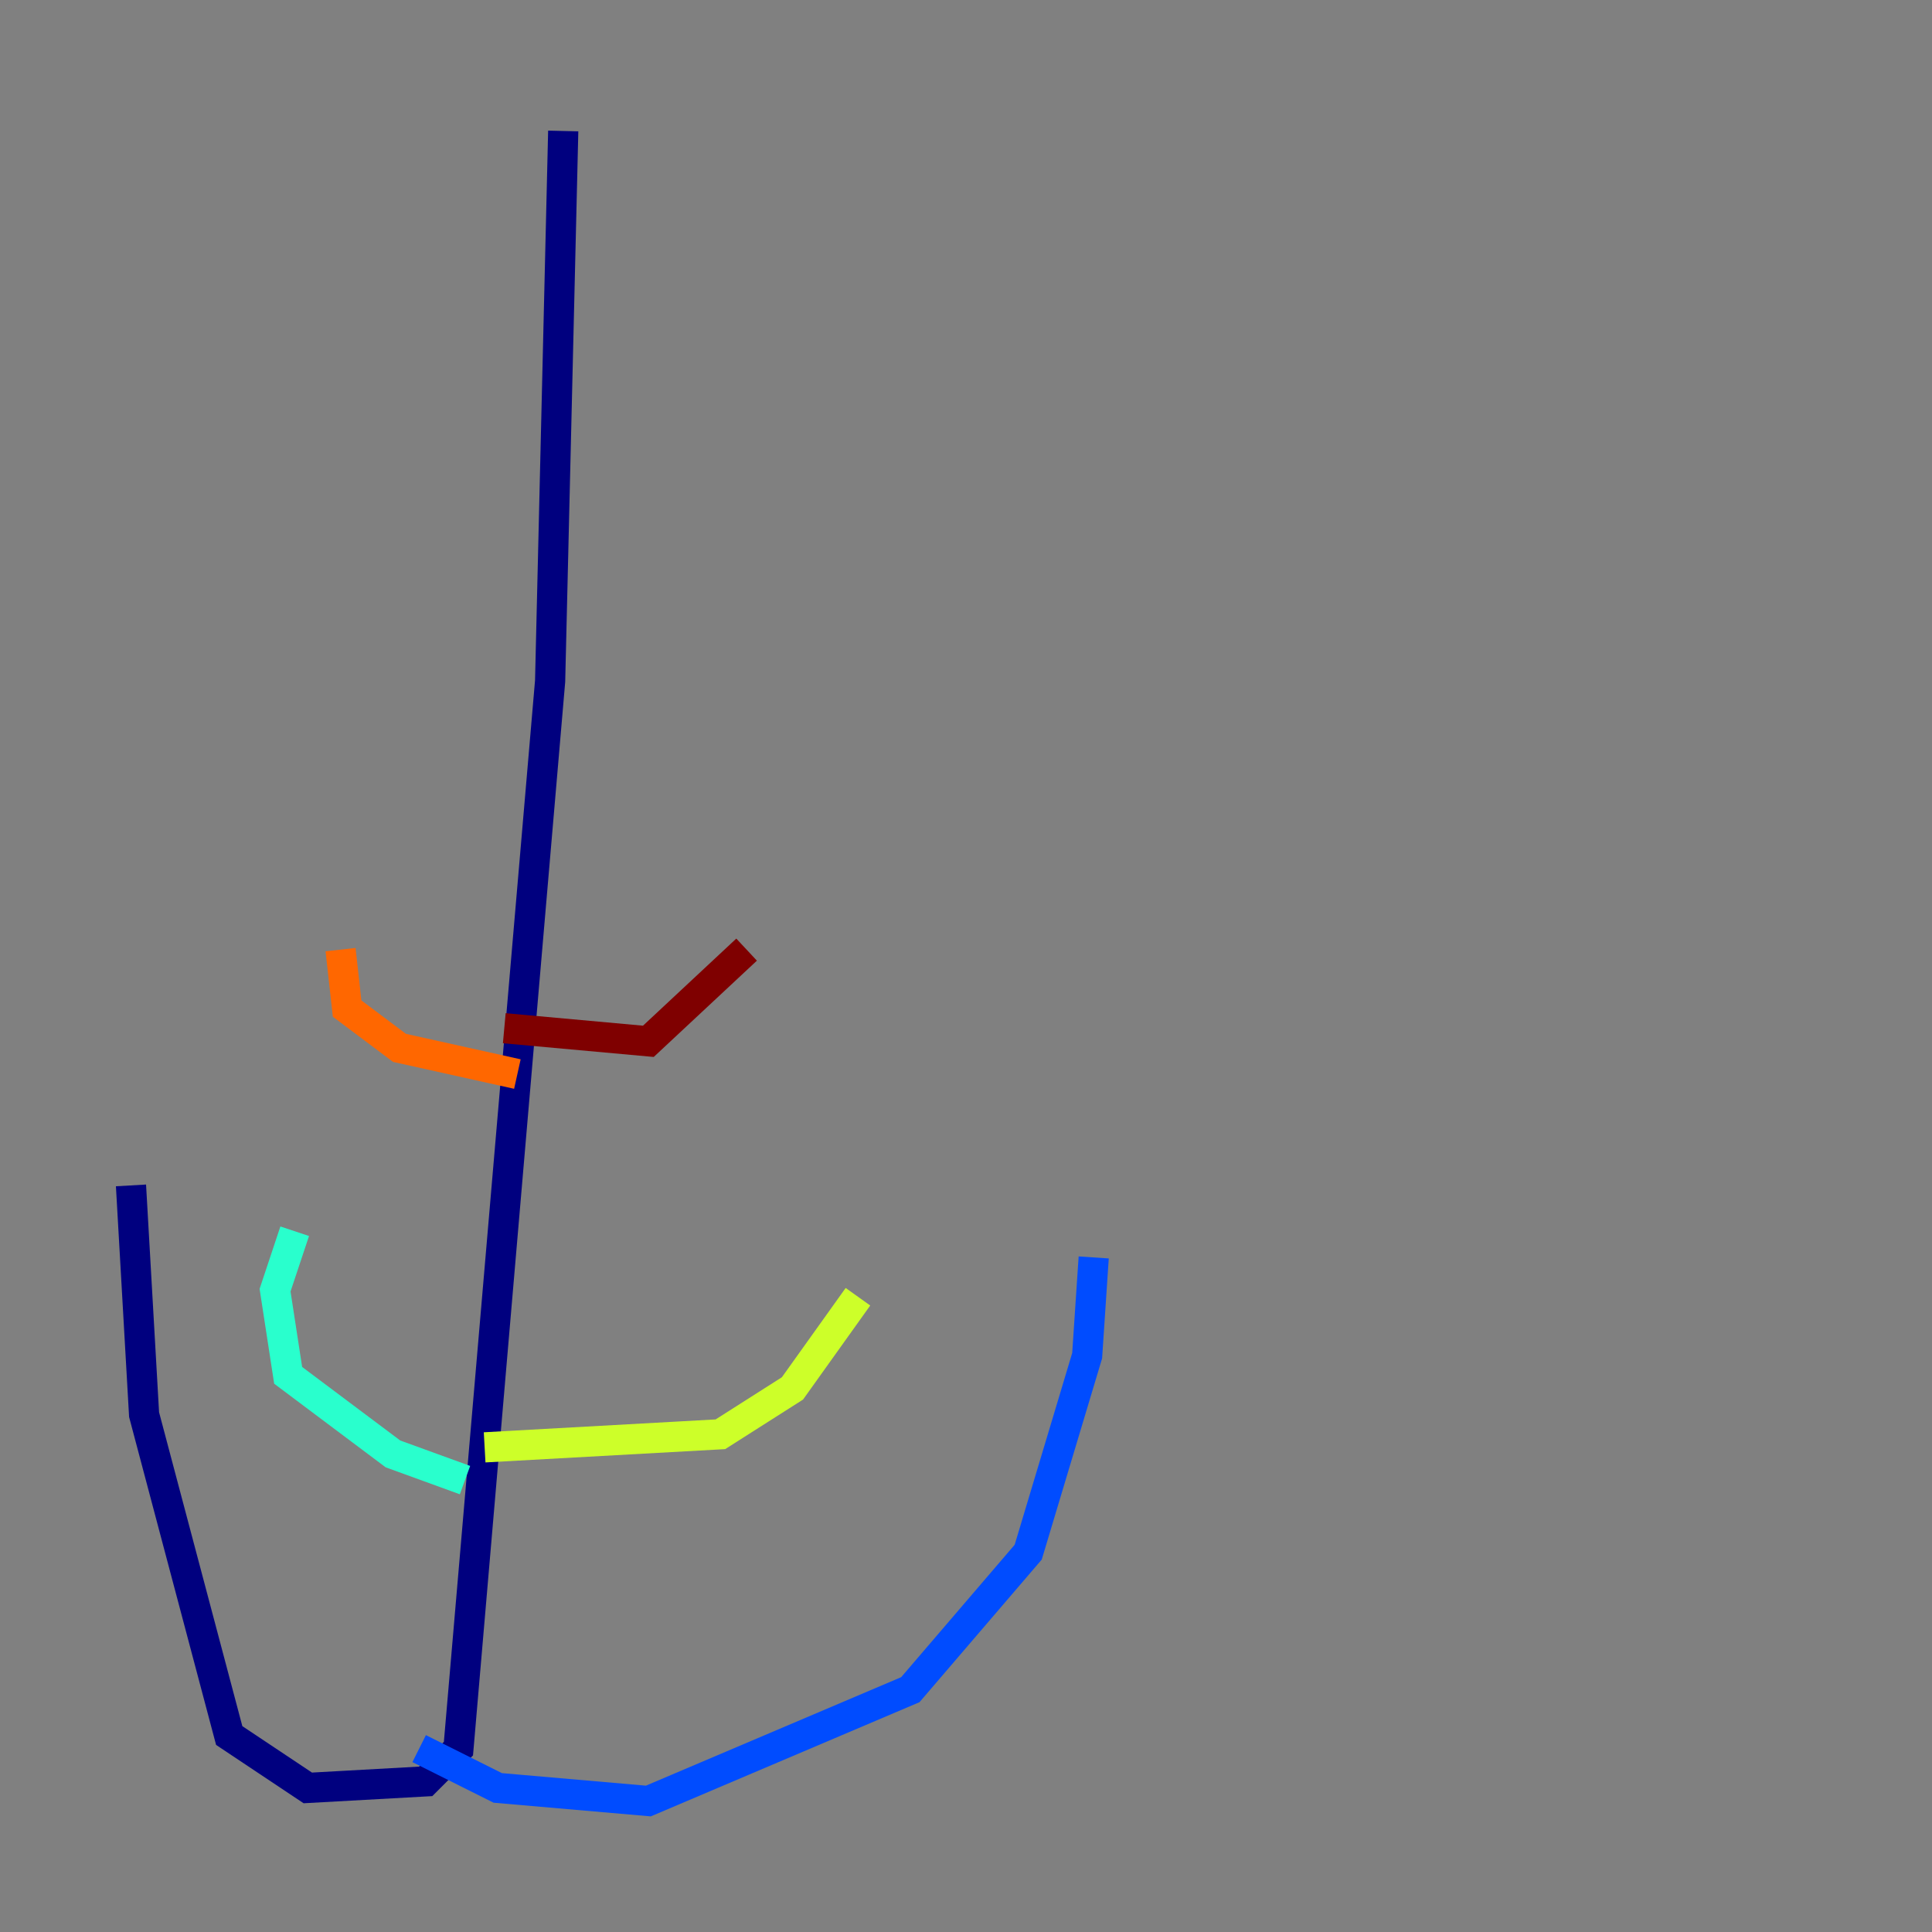 <?xml version="1.0" encoding="utf-8" ?>
<svg baseProfile="tiny" height="128" version="1.2" viewBox="0,0,128,128" width="128" xmlns="http://www.w3.org/2000/svg" xmlns:ev="http://www.w3.org/2001/xml-events" xmlns:xlink="http://www.w3.org/1999/xlink"><rect x="0" y="0" width="128" height="128" fill="#808080" stroke="none"/><defs /><polyline fill="none" points="37.315,8.678 36.447,45.125 30.373,115.851 28.203,118.02 20.393,118.454 15.186,114.983 9.546,93.722 8.678,78.536" stroke="#00007f" stroke-width="2" /><polyline fill="none" points="27.77,115.851 32.976,118.454 42.956,119.322 60.312,111.946 68.122,102.834 72.027,89.817 72.461,83.308" stroke="#004cff" stroke-width="2" /><polyline fill="none" points="30.807,98.061 26.034,96.325 19.091,91.119 18.224,85.478 19.525,81.573" stroke="#29ffcd" stroke-width="2" /><polyline fill="none" points="32.108,95.891 47.729,95.024 52.502,91.986 56.841,85.912" stroke="#cdff29" stroke-width="2" /><polyline fill="none" points="34.278,71.159 26.468,69.424 22.997,66.82 22.563,62.915" stroke="#ff6700" stroke-width="2" /><polyline fill="none" points="33.41,68.122 42.956,68.99 49.464,62.915" stroke="#7f0000" stroke-width="2" /></svg>